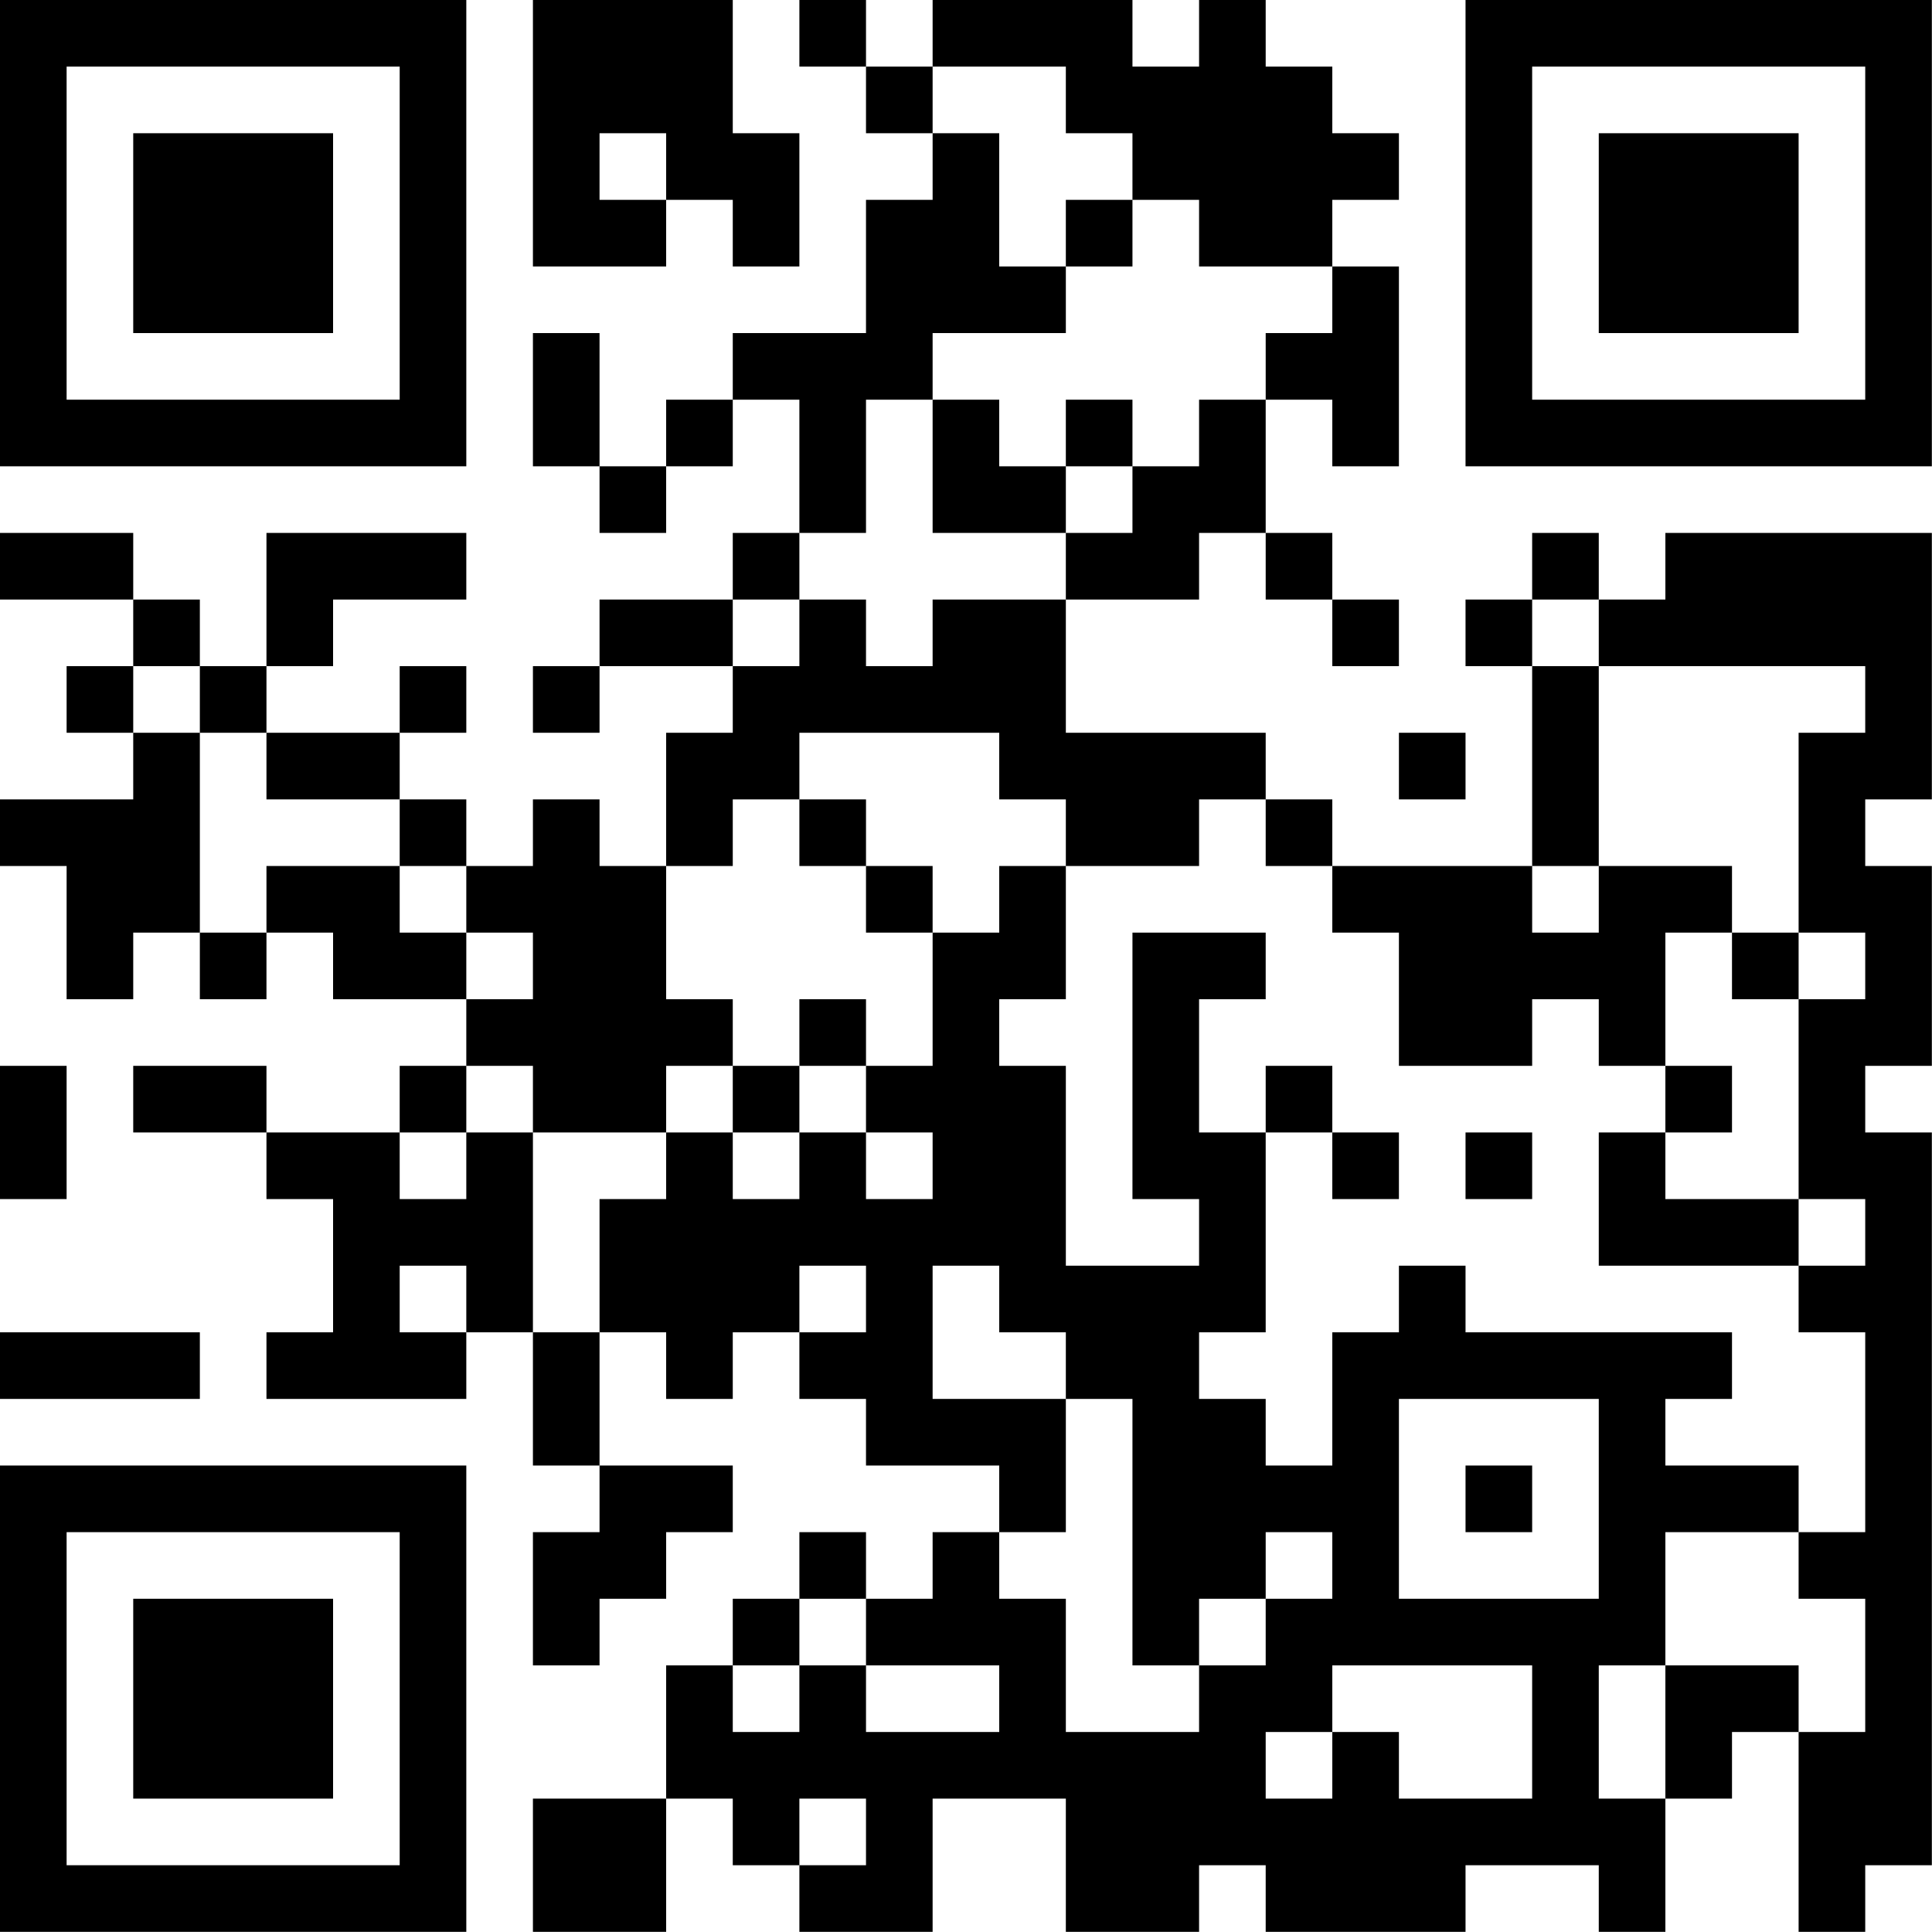 <?xml version="1.0" encoding="UTF-8"?>
<svg xmlns="http://www.w3.org/2000/svg" version="1.1" width="100" height="100" viewBox="0 0 100 100"><rect x="0" y="0" width="100" height="100" fill="#ffffff"/><g transform="scale(3.448)"><g transform="translate(0,0)"><path fill-rule="evenodd" d="M8 0L8 4L10 4L10 3L11 3L11 4L12 4L12 2L11 2L11 0ZM12 0L12 1L13 1L13 2L14 2L14 3L13 3L13 5L11 5L11 6L10 6L10 7L9 7L9 5L8 5L8 7L9 7L9 8L10 8L10 7L11 7L11 6L12 6L12 8L11 8L11 9L9 9L9 10L8 10L8 11L9 11L9 10L11 10L11 11L10 11L10 13L9 13L9 12L8 12L8 13L7 13L7 12L6 12L6 11L7 11L7 10L6 10L6 11L4 11L4 10L5 10L5 9L7 9L7 8L4 8L4 10L3 10L3 9L2 9L2 8L0 8L0 9L2 9L2 10L1 10L1 11L2 11L2 12L0 12L0 13L1 13L1 15L2 15L2 14L3 14L3 15L4 15L4 14L5 14L5 15L7 15L7 16L6 16L6 17L4 17L4 16L2 16L2 17L4 17L4 18L5 18L5 20L4 20L4 21L7 21L7 20L8 20L8 22L9 22L9 23L8 23L8 25L9 25L9 24L10 24L10 23L11 23L11 22L9 22L9 20L10 20L10 21L11 21L11 20L12 20L12 21L13 21L13 22L15 22L15 23L14 23L14 24L13 24L13 23L12 23L12 24L11 24L11 25L10 25L10 27L8 27L8 29L10 29L10 27L11 27L11 28L12 28L12 29L14 29L14 27L16 27L16 29L18 29L18 28L19 28L19 29L22 29L22 28L24 28L24 29L25 29L25 27L26 27L26 26L27 26L27 29L28 29L28 28L29 28L29 17L28 17L28 16L29 16L29 13L28 13L28 12L29 12L29 8L25 8L25 9L24 9L24 8L23 8L23 9L22 9L22 10L23 10L23 13L20 13L20 12L19 12L19 11L16 11L16 9L18 9L18 8L19 8L19 9L20 9L20 10L21 10L21 9L20 9L20 8L19 8L19 6L20 6L20 7L21 7L21 4L20 4L20 3L21 3L21 2L20 2L20 1L19 1L19 0L18 0L18 1L17 1L17 0L14 0L14 1L13 1L13 0ZM14 1L14 2L15 2L15 4L16 4L16 5L14 5L14 6L13 6L13 8L12 8L12 9L11 9L11 10L12 10L12 9L13 9L13 10L14 10L14 9L16 9L16 8L17 8L17 7L18 7L18 6L19 6L19 5L20 5L20 4L18 4L18 3L17 3L17 2L16 2L16 1ZM9 2L9 3L10 3L10 2ZM16 3L16 4L17 4L17 3ZM14 6L14 8L16 8L16 7L17 7L17 6L16 6L16 7L15 7L15 6ZM23 9L23 10L24 10L24 13L23 13L23 14L24 14L24 13L26 13L26 14L25 14L25 16L24 16L24 15L23 15L23 16L21 16L21 14L20 14L20 13L19 13L19 12L18 12L18 13L16 13L16 12L15 12L15 11L12 11L12 12L11 12L11 13L10 13L10 15L11 15L11 16L10 16L10 17L8 17L8 16L7 16L7 17L6 17L6 18L7 18L7 17L8 17L8 20L9 20L9 18L10 18L10 17L11 17L11 18L12 18L12 17L13 17L13 18L14 18L14 17L13 17L13 16L14 16L14 14L15 14L15 13L16 13L16 15L15 15L15 16L16 16L16 19L18 19L18 18L17 18L17 14L19 14L19 15L18 15L18 17L19 17L19 20L18 20L18 21L19 21L19 22L20 22L20 20L21 20L21 19L22 19L22 20L26 20L26 21L25 21L25 22L27 22L27 23L25 23L25 25L24 25L24 27L25 27L25 25L27 25L27 26L28 26L28 24L27 24L27 23L28 23L28 20L27 20L27 19L28 19L28 18L27 18L27 15L28 15L28 14L27 14L27 11L28 11L28 10L24 10L24 9ZM2 10L2 11L3 11L3 14L4 14L4 13L6 13L6 14L7 14L7 15L8 15L8 14L7 14L7 13L6 13L6 12L4 12L4 11L3 11L3 10ZM21 11L21 12L22 12L22 11ZM12 12L12 13L13 13L13 14L14 14L14 13L13 13L13 12ZM26 14L26 15L27 15L27 14ZM12 15L12 16L11 16L11 17L12 17L12 16L13 16L13 15ZM0 16L0 18L1 18L1 16ZM19 16L19 17L20 17L20 18L21 18L21 17L20 17L20 16ZM25 16L25 17L24 17L24 19L27 19L27 18L25 18L25 17L26 17L26 16ZM22 17L22 18L23 18L23 17ZM6 19L6 20L7 20L7 19ZM12 19L12 20L13 20L13 19ZM14 19L14 21L16 21L16 23L15 23L15 24L16 24L16 26L18 26L18 25L19 25L19 24L20 24L20 23L19 23L19 24L18 24L18 25L17 25L17 21L16 21L16 20L15 20L15 19ZM0 20L0 21L3 21L3 20ZM21 21L21 24L24 24L24 21ZM22 22L22 23L23 23L23 22ZM12 24L12 25L11 25L11 26L12 26L12 25L13 25L13 26L15 26L15 25L13 25L13 24ZM20 25L20 26L19 26L19 27L20 27L20 26L21 26L21 27L23 27L23 25ZM12 27L12 28L13 28L13 27ZM0 0L0 7L7 7L7 0ZM1 1L1 6L6 6L6 1ZM2 2L2 5L5 5L5 2ZM22 0L22 7L29 7L29 0ZM23 1L23 6L28 6L28 1ZM24 2L24 5L27 5L27 2ZM0 22L0 29L7 29L7 22ZM1 23L1 28L6 28L6 23ZM2 24L2 27L5 27L5 24Z" fill="#000000"/></g></g></svg>
